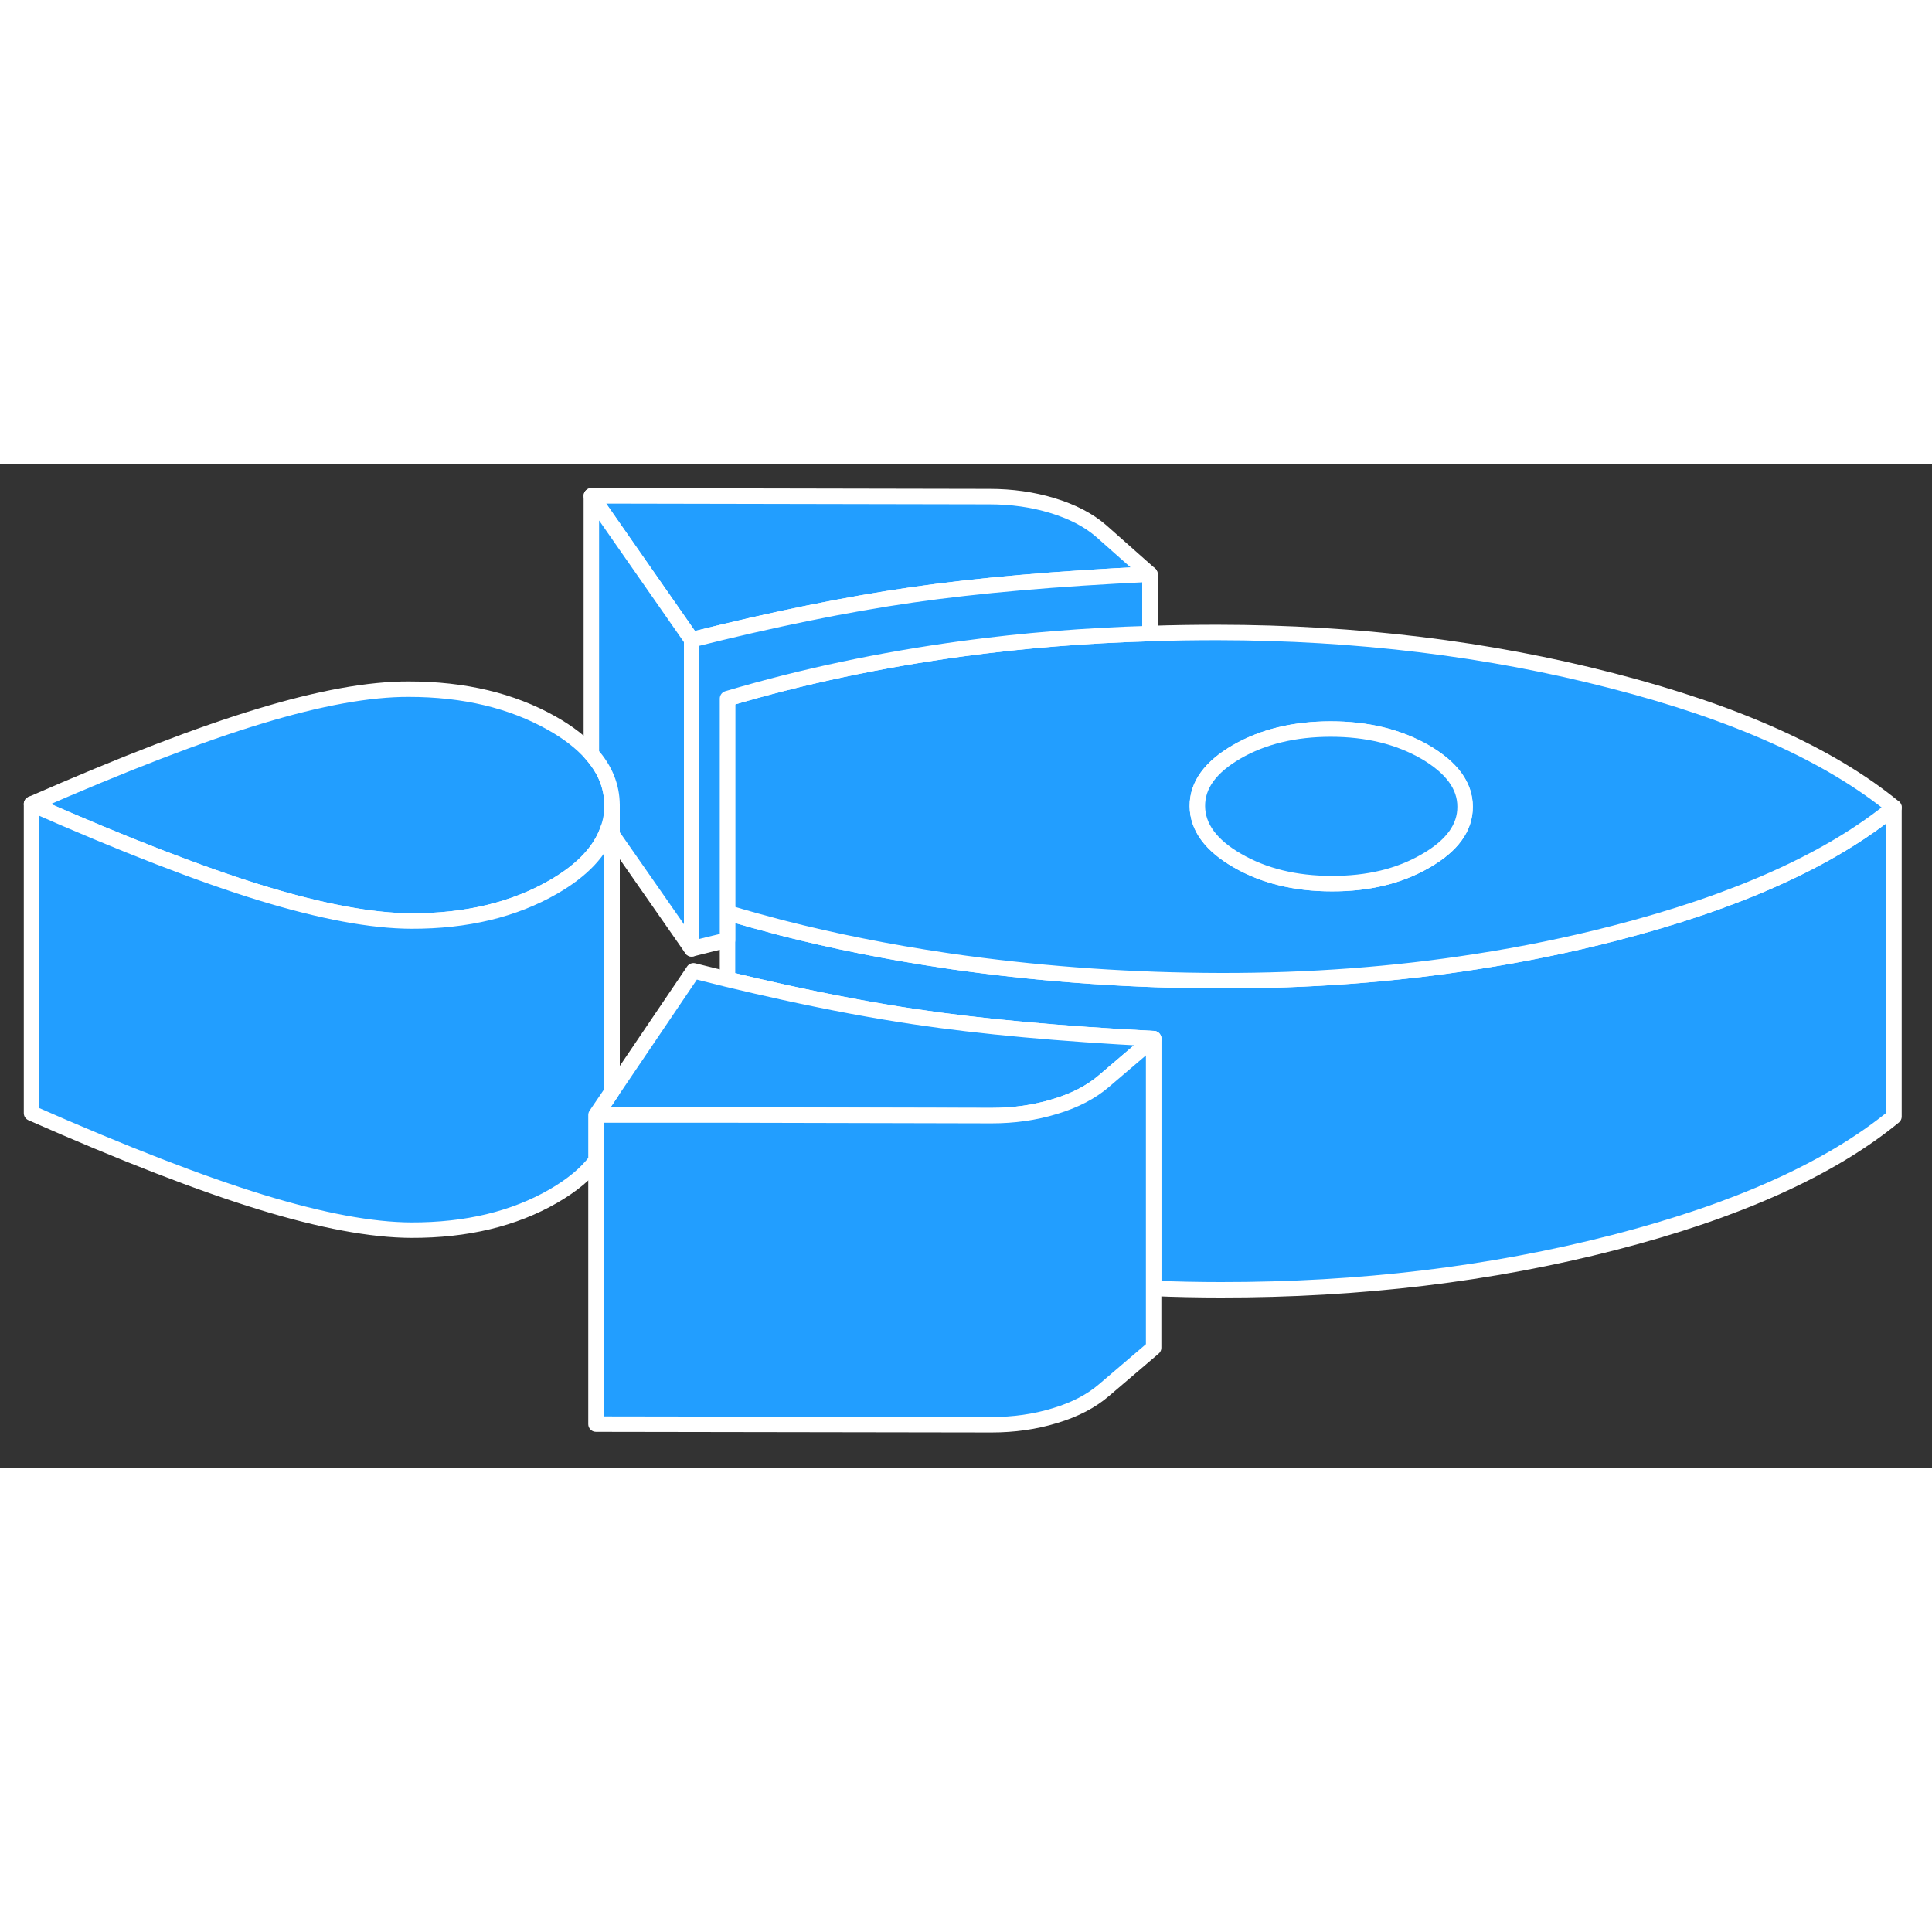 <svg width="48" height="48" viewBox="0 0 125 65" fill="#229EFF" xmlns="http://www.w3.org/2000/svg" stroke-width="1px" stroke-linecap="round" stroke-linejoin="round"><rect x="0" y="0" width="125" height="65" fill="#333333" stroke="none"/><path d="M39.34 23.63L39.6 24V22.11C39.6 22.64 39.52 23.14 39.34 23.63Z" stroke="white" stroke-linejoin="round"/><path d="M71.24 4.35C70.42 3.64 69.37 3.1 68.09 2.71C66.81 2.32 65.45 2.13 64.02 2.13L38.26 2.08L44.75 11.39C50.01 10.07 54.76 9.1 59 8.49C63.24 7.88 68.37 7.43 74.4 7.15L71.24 4.35Z" stroke="white" stroke-linejoin="round"/><path d="M122.54 22.24V42.24C118.42 45.62 112.38 48.34 104.42 50.39C96.46 52.44 87.98 53.46 78.99 53.45C77.53 53.45 76.08 53.42 74.64 53.36V37.2C68.61 36.89 63.45 36.42 59.18 35.78C56.55 35.39 53.73 34.86 50.72 34.2C49.53 33.94 48.32 33.66 47.07 33.36V29.05C48.22 29.4 49.39 29.72 50.57 30.03C53.97 30.9 57.49 31.6 61.13 32.14C61.57 32.21 62.01 32.27 62.46 32.33C67.86 33.06 73.36 33.44 78.99 33.45C84.7 33.46 90.2 33.05 95.49 32.22C98.54 31.75 101.51 31.14 104.42 30.39C112.38 28.34 118.42 25.62 122.54 22.24Z" stroke="white" stroke-linejoin="round"/><path d="M39.6 22.08V22.11C39.6 22.64 39.52 23.14 39.34 23.63C38.86 25.05 37.68 26.31 35.8 27.39C33.25 28.86 30.19 29.6 26.61 29.59C24.05 29.58 20.82 28.98 16.9 27.78C12.99 26.58 8.03 24.66 2.04 22.02C8 19.41 12.92 17.51 16.8 16.34C20.68 15.16 23.9 14.58 26.45 14.59C30.03 14.59 33.11 15.33 35.7 16.79C36.78 17.4 37.63 18.06 38.26 18.78C39.15 19.78 39.59 20.87 39.6 22.08Z" stroke="white" stroke-linejoin="round"/><path d="M44.75 11.39V31.39L39.6 24V22.08C39.59 20.87 39.15 19.78 38.26 18.78V2.08L44.75 11.39Z" stroke="white" stroke-linejoin="round"/><path d="M104.29 14.04C96.28 11.97 87.78 10.93 78.79 10.92C77.31 10.92 75.85 10.94 74.4 10.99C70.24 11.11 66.2 11.44 62.27 11.97C56.99 12.69 51.92 13.76 47.07 15.2V29.05C48.22 29.4 49.39 29.72 50.57 30.03C53.97 30.9 57.49 31.6 61.13 32.14C61.57 32.21 62.01 32.27 62.46 32.33C67.86 33.06 73.36 33.44 78.99 33.45C84.7 33.46 90.2 33.05 95.49 32.22C98.54 31.75 101.51 31.14 104.42 30.39C112.38 28.34 118.42 25.62 122.54 22.24C118.39 18.84 112.3 16.1 104.29 14.04ZM92.24 25.7C90.54 26.69 88.51 27.18 86.16 27.17C83.81 27.17 81.77 26.67 80.06 25.68C78.34 24.69 77.48 23.51 77.47 22.16C77.46 20.8 78.31 19.63 80.02 18.64C81.72 17.66 83.75 17.17 86.1 17.17C88.46 17.17 90.49 17.67 92.21 18.66C93.92 19.66 94.79 20.83 94.79 22.19C94.8 23.55 93.95 24.72 92.24 25.7Z" stroke="white" stroke-linejoin="round"/><path d="M94.79 22.19C94.8 23.55 93.95 24.72 92.24 25.7C90.54 26.69 88.51 27.18 86.16 27.17C83.81 27.17 81.77 26.67 80.06 25.68C78.34 24.69 77.48 23.51 77.47 22.16C77.46 20.8 78.31 19.63 80.02 18.64C81.72 17.66 83.75 17.17 86.1 17.17C88.46 17.17 90.49 17.67 92.21 18.66C93.92 19.66 94.79 20.83 94.79 22.19Z" stroke="white" stroke-linejoin="round"/><path d="M74.4 7.15V10.99C70.24 11.11 66.2 11.44 62.27 11.97C56.99 12.69 51.92 13.76 47.07 15.2V30.82C46.31 31 45.54 31.19 44.75 31.39V11.39C50.01 10.07 54.76 9.1 59 8.49C63.24 7.88 68.37 7.43 74.4 7.15Z" stroke="white" stroke-linejoin="round"/><path d="M74.64 37.2L71.43 39.94C70.62 40.64 69.56 41.2 68.26 41.59C66.96 41.99 65.59 42.18 64.16 42.18L47.07 42.15H39.6L38.56 42.14L39.43 40.86L39.6 40.6L44.87 32.81C45.61 33 46.35 33.18 47.07 33.36C48.32 33.66 49.53 33.94 50.72 34.2C53.73 34.86 56.55 35.39 59.18 35.78C63.45 36.42 68.61 36.89 74.64 37.2Z" stroke="white" stroke-linejoin="round"/><path d="M74.64 37.2V57.2L71.43 59.94C70.62 60.64 69.56 61.2 68.26 61.59C66.96 61.99 65.59 62.18 64.16 62.18L38.56 62.14V42.14H47.07L64.16 42.18C65.59 42.18 66.96 41.99 68.26 41.59C69.56 41.2 70.62 40.64 71.43 39.94L74.64 37.2Z" stroke="white" stroke-linejoin="round"/><path d="M39.6 24V40.6L39.43 40.86L38.56 42.14V45.09C37.93 45.93 37.01 46.69 35.8 47.39C33.25 48.86 30.19 49.6 26.61 49.59C24.05 49.58 20.82 48.98 16.9 47.78C12.99 46.58 8.03 44.66 2.04 42.02V22.02C8.03 24.66 12.99 26.58 16.9 27.78C20.82 28.98 24.05 29.58 26.61 29.59C30.19 29.6 33.25 28.86 35.8 27.39C37.68 26.31 38.86 25.05 39.34 23.63L39.6 24Z" stroke="white" stroke-linejoin="round"/></svg>